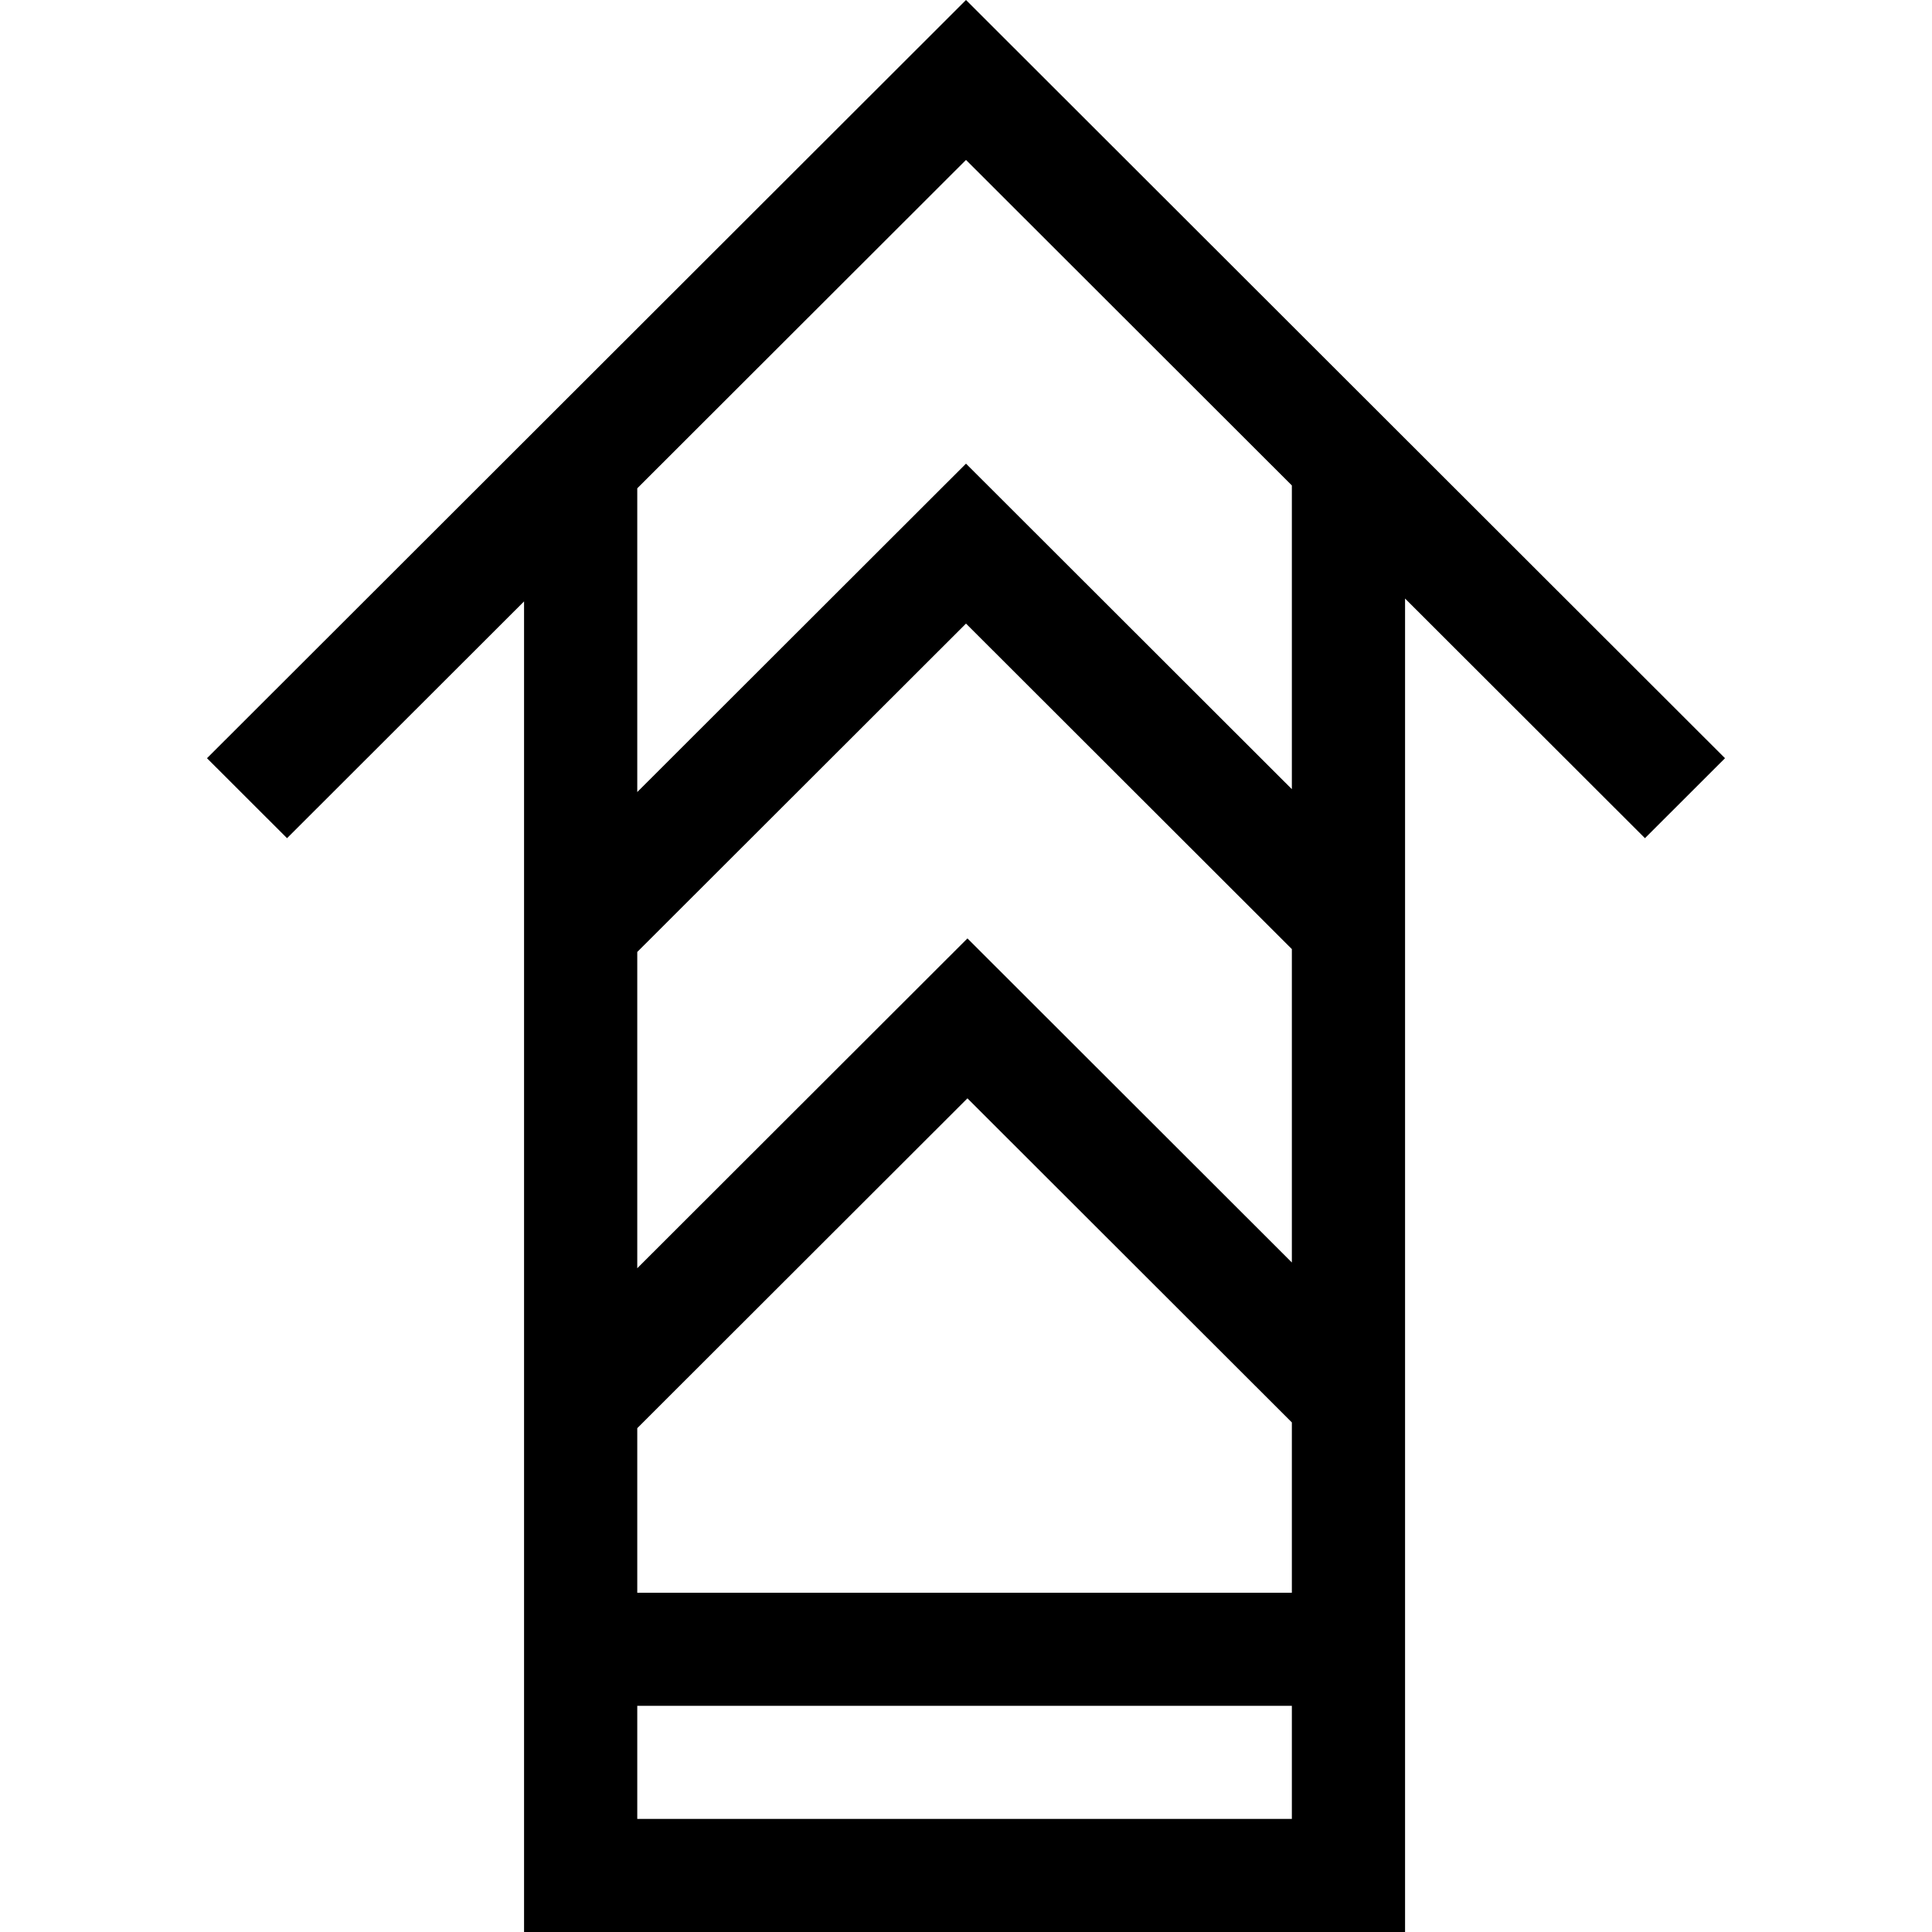 <svg id="Capa_1" enable-background="new 0 0 512 512" height="25" viewBox="0 0 512 512" width="25" xmlns="http://www.w3.org/2000/svg"><g><path d="m256 0-201.145 200.935 21.213 21.191 62.813-62.747v352.621h233.475v-353.383l63.575 63.509 21.213-21.191zm86.356 482.031h-173.475v-29.969h173.475zm0-59.937h-173.475v-43.613l87.5-87.409 85.975 85.885zm0-87.519-85.975-85.886-87.5 87.409v-83.816l87.119-87.027 86.356 86.266zm0-125.436-86.356-86.267-87.119 87.029v-80.49l87.119-87.028 86.356 86.266z"/></g></svg>